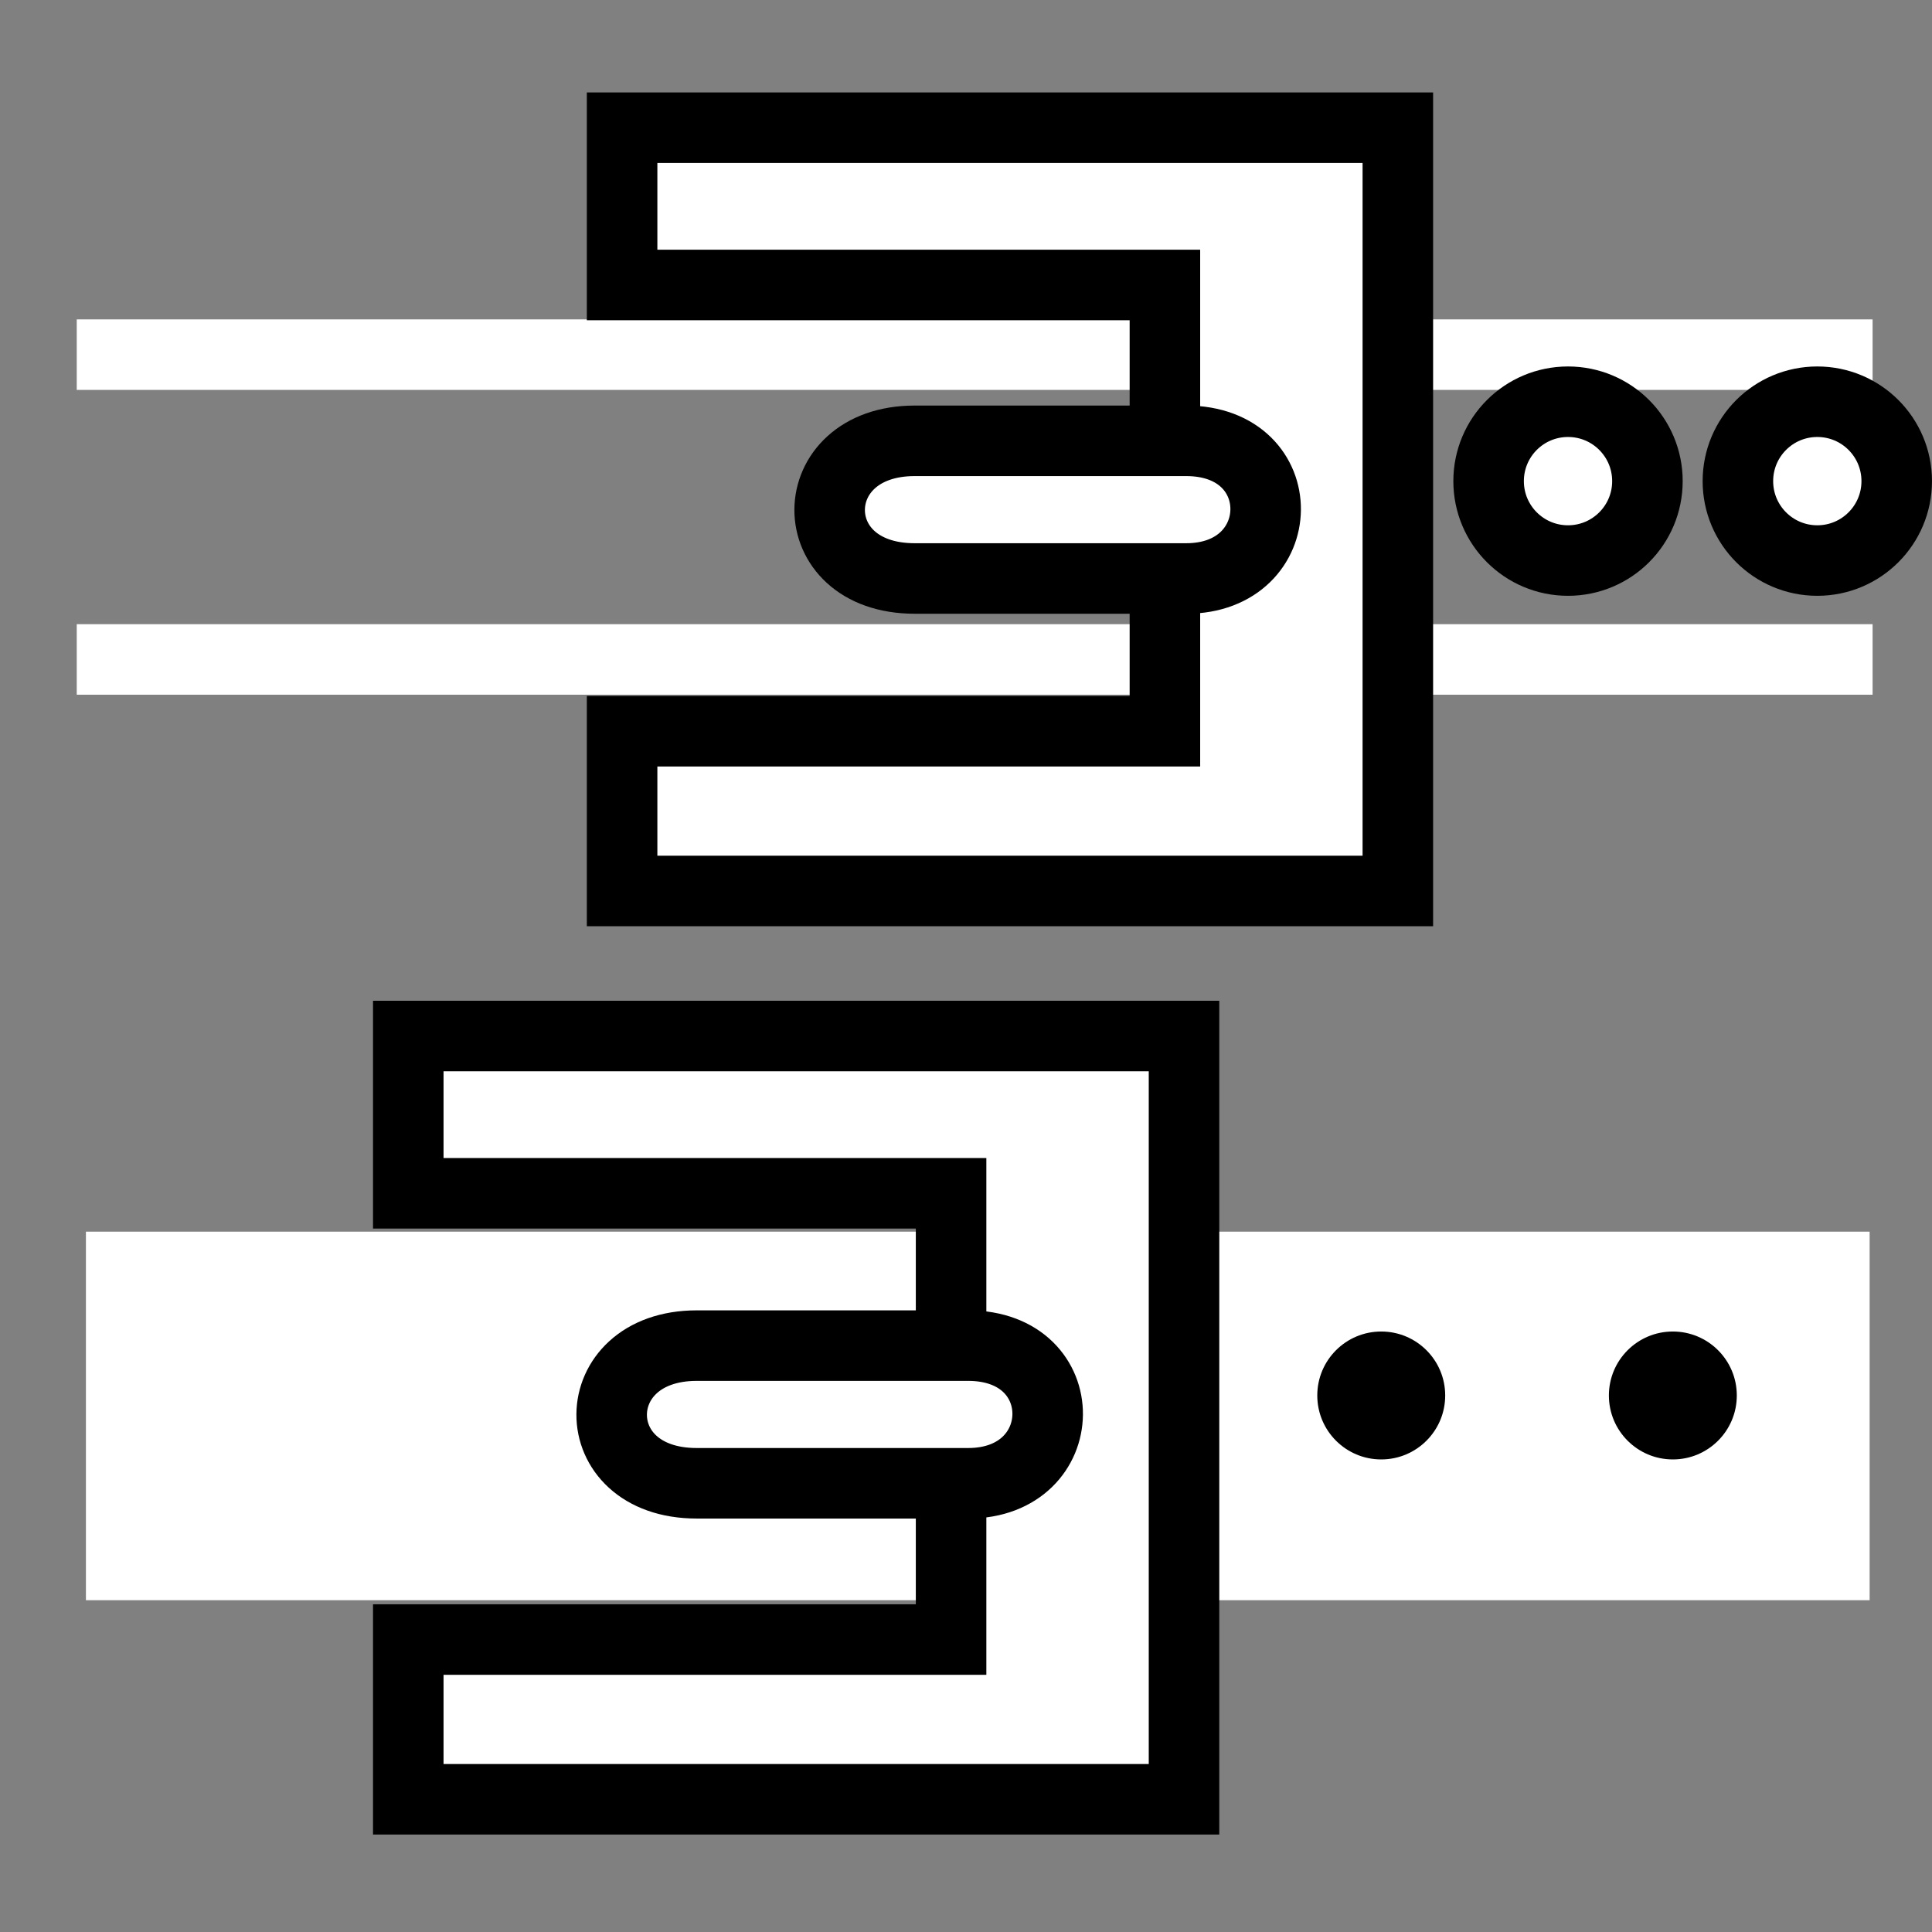 <svg viewBox="0 0 512 512" xmlns="http://www.w3.org/2000/svg">

<rect x="0" y="0" width="512" height="512" fill="#808080" stroke="none"/>

<g transform="matrix(18.689,0,0,18.689,-5674.16,-23142.758)">
<path d="m 304.828 1261 v -5.226 h 25.293 v 5.226 h -25.293 z" fill="#fff"/>
<path d="m 309.399 1253 v 2.23 h 7.697 v 6.328 h -7.697 v 2.265 h 11 v -10.823 h -11 z" fill="#fff" stroke="#000"/>
<path d="m 273.677 1252.31 c 0 0.563 -0.456 1.019 -1.019 1.019 s -1.019 -0.456 -1.019 -1.019 0.456 -1.019 1.019 -1.019 1.019 0.456 1.019 1.019 z" transform="matrix(.89,0,0,.89,80.53,143.541)"/>
<path d="m 273.677 1252.31 c 0 0.563 -0.456 1.019 -1.019 1.019 s -1.019 -0.456 -1.019 -1.019 0.456 -1.019 1.019 -1.019 1.019 0.456 1.019 1.019 z" transform="matrix(.89,0,0,.89,84.665,143.541)"/>
<path d="m 330.163 1247.66 h -25.465 m 0 -4.322 h 25.465" stroke="#fff"/>
<path d="m 312.431 1240.12 v 2.23 h 7.697 v 6.328 h -7.697 v 2.265 h 11 v -10.823 h -11 z" fill="#fff" stroke="#000"/>
<path d="m 316.58 1244.56 h 3.849 c 1.522 0 1.485 1.952 0 1.952 h -3.849 c -1.619 0 -1.597 -1.952 0 -1.952 z" fill="#fff" stroke="#000"/>
<path d="m 273.677 1252.31 c 0 0.563 -0.456 1.019 -1.019 1.019 s -1.019 -0.456 -1.019 -1.019 0.456 -1.019 1.019 -1.019 1.019 0.456 1.019 1.019 z" fill="#fff" stroke="#000" stroke-width=".905" transform="matrix(1.105,0,0,1.105,24.557,-138.671)"/>
<path d="m 273.677 1252.31 c 0 0.563 -0.456 1.019 -1.019 1.019 s -1.019 -0.456 -1.019 -1.019 0.456 -1.019 1.019 -1.019 1.019 0.456 1.019 1.019 z" fill="#fff" stroke="#000" stroke-width=".905" transform="matrix(1.105,0,0,1.105,28.092,-138.671)"/>
<path d="m 313.489 1257.39 h 3.849 c 1.522 0 1.485 1.952 0 1.952 h -3.849 c -1.619 0 -1.597 -1.952 0 -1.952 z" fill="#fff" stroke="#000"/>
</g>
</svg>
